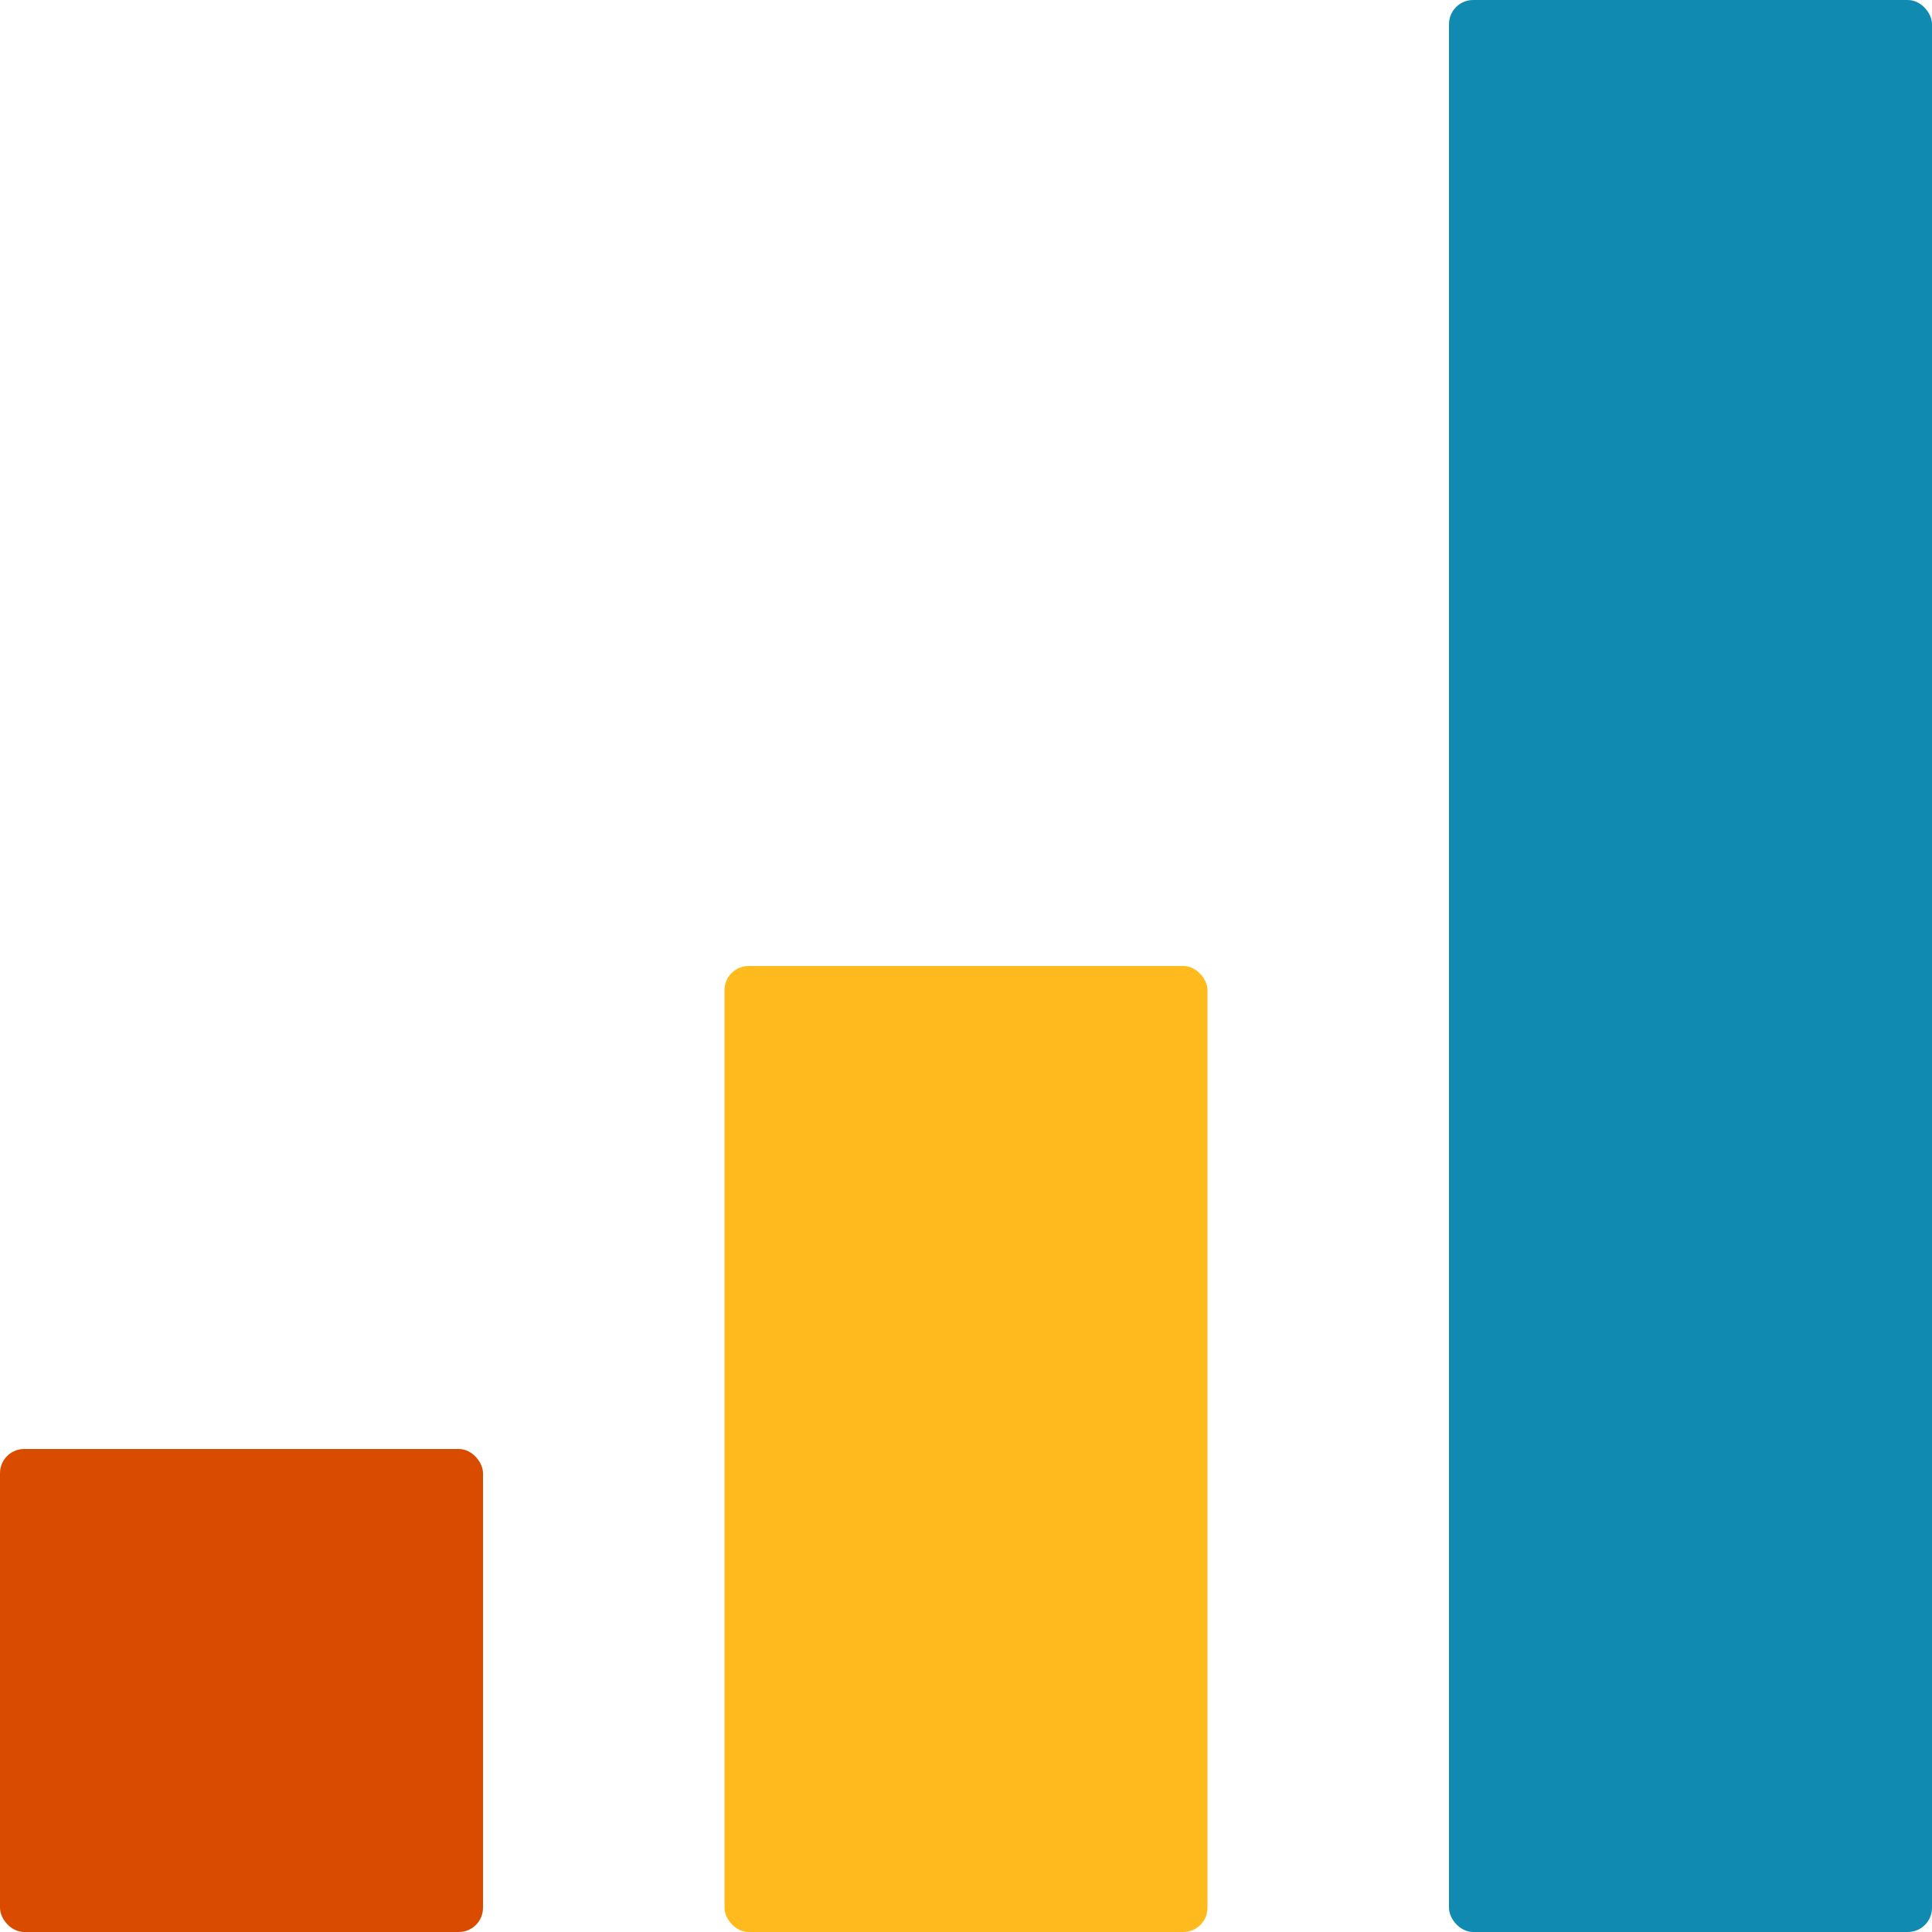 <svg width="160" height="160" viewBox="0 0 160 160" fill="none"
    xmlns="http://www.w3.org/2000/svg">
    <rect y="120" width="40" height="40" rx="2" fill="#D94C00"/>
    <rect x="60" y="80" width="40" height="80" rx="2" fill="#FFBB1D"/>
    <rect x="120" width="40" height="160" rx="2" fill="#118AB2"/>
</svg>
